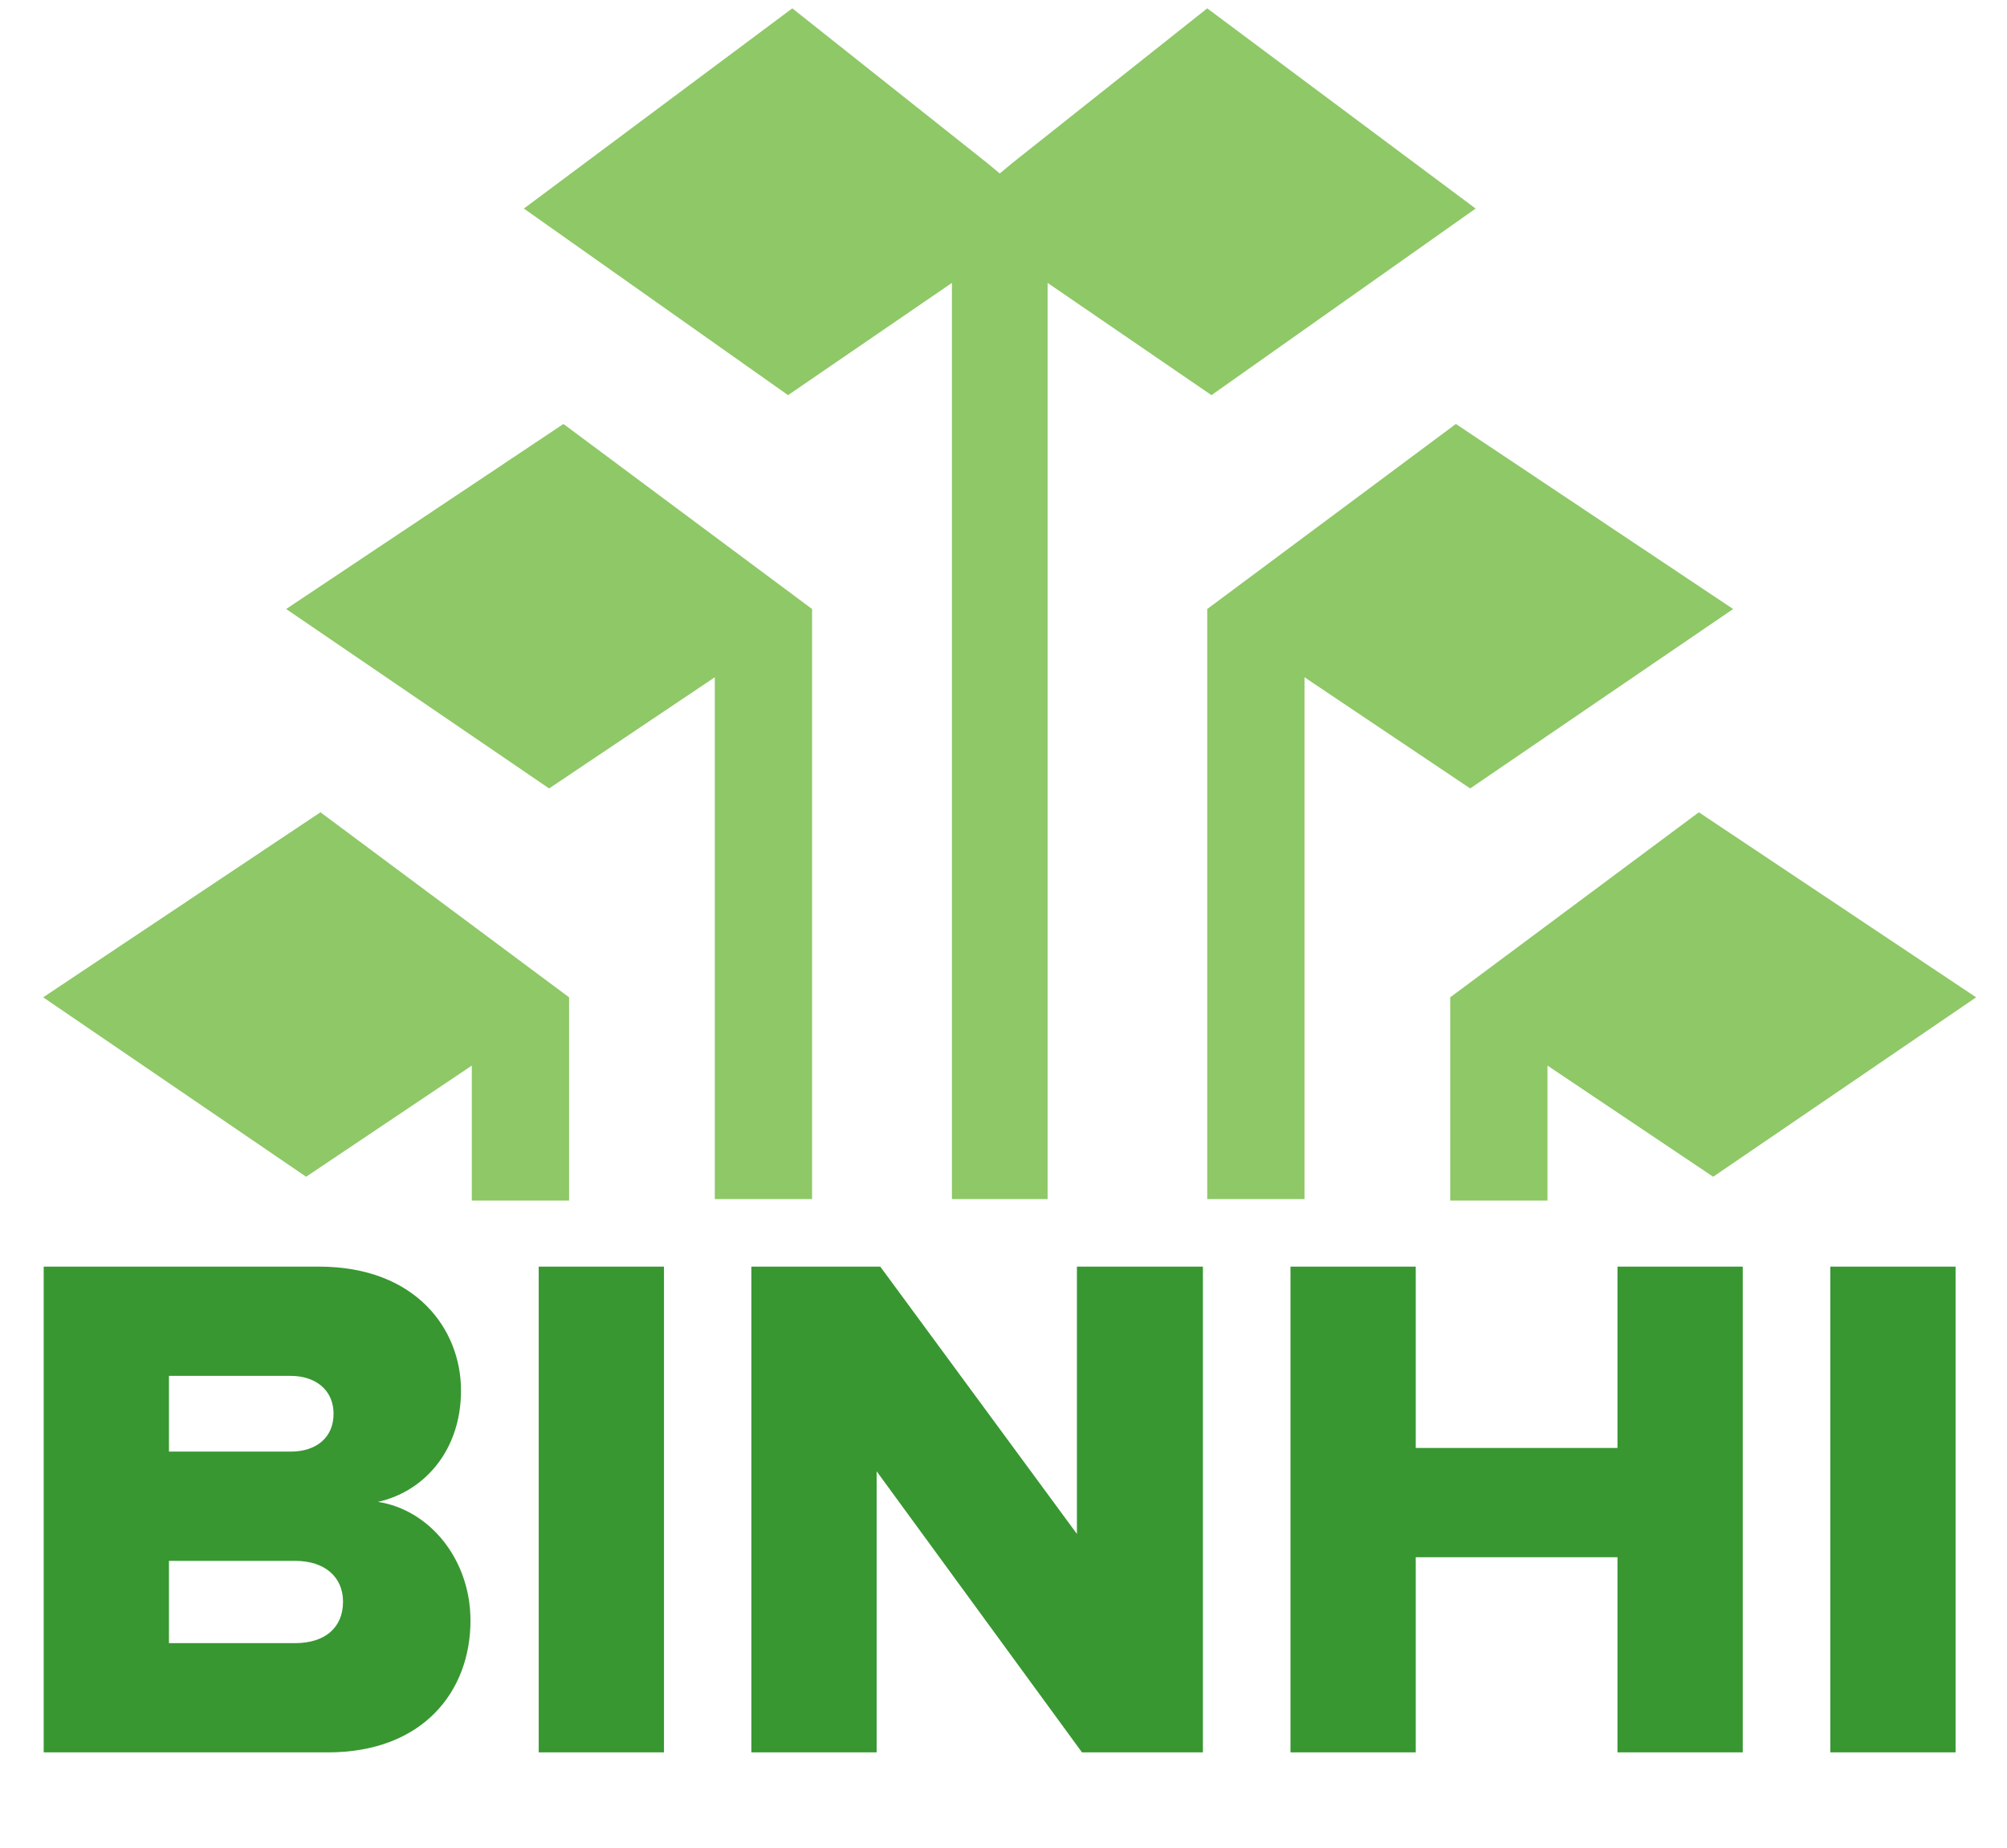 <svg width="202" height="186" viewBox="0 0 202 186" fill="none" xmlns="http://www.w3.org/2000/svg">
<path d="M81.733 61.298L56.709 42.672L28.801 61.298L55.267 79.356L71.942 68.168V120.687H81.733V61.298Z" fill="#8FC867"/>
<path d="M57.278 100.382L32.253 81.756L4.345 100.382L30.811 118.44L47.487 107.252V120.84H57.278V100.382Z" fill="#8FC867"/>
<path d="M121.505 61.298L146.53 42.672L174.437 61.298L147.971 79.356L131.296 68.168V120.687H121.505V61.298Z" fill="#8FC867"/>
<path d="M145.96 100.382L170.985 81.756L198.893 100.382L172.427 118.44L155.751 107.252V120.84H145.96V100.382Z" fill="#8FC867"/>
<path d="M148.52 20.992L121.931 39.771L105.438 28.473V120.687H95.809V28.473L79.316 39.771L52.727 20.992L79.743 0.84L99.364 16.412L100.624 17.46L101.883 16.412L121.505 0.84L148.52 20.992Z" fill="#8FC867"/>
<path d="M32.986 176.378H4.398V127.486H32.106C41.855 127.486 46.4 133.79 46.4 139.948C46.4 146.032 42.661 150.137 38.043 151.163C43.248 151.969 47.353 156.954 47.353 163.111C47.353 170.221 42.588 176.378 32.986 176.378ZM29.247 146.105C31.813 146.105 33.572 144.712 33.572 142.293C33.572 139.948 31.813 138.482 29.247 138.482H17.006V146.105H29.247ZM29.687 165.383C32.692 165.383 34.525 163.844 34.525 161.205C34.525 158.786 32.766 157.1 29.687 157.1H17.006V165.383H29.687ZM66.828 176.378H54.22V127.486H66.828V176.378ZM121.07 176.378H108.902L88.231 148.084V176.378H75.624V127.486H88.598L108.389 154.388V127.486H121.07V176.378ZM175.404 176.378H162.796V156.734H142.492V176.378H129.884V127.486H142.492V145.738H162.796V127.486H175.404V176.378ZM196.824 176.378H184.216V127.486H196.824V176.378Z" fill="#389731"/>
</svg>
